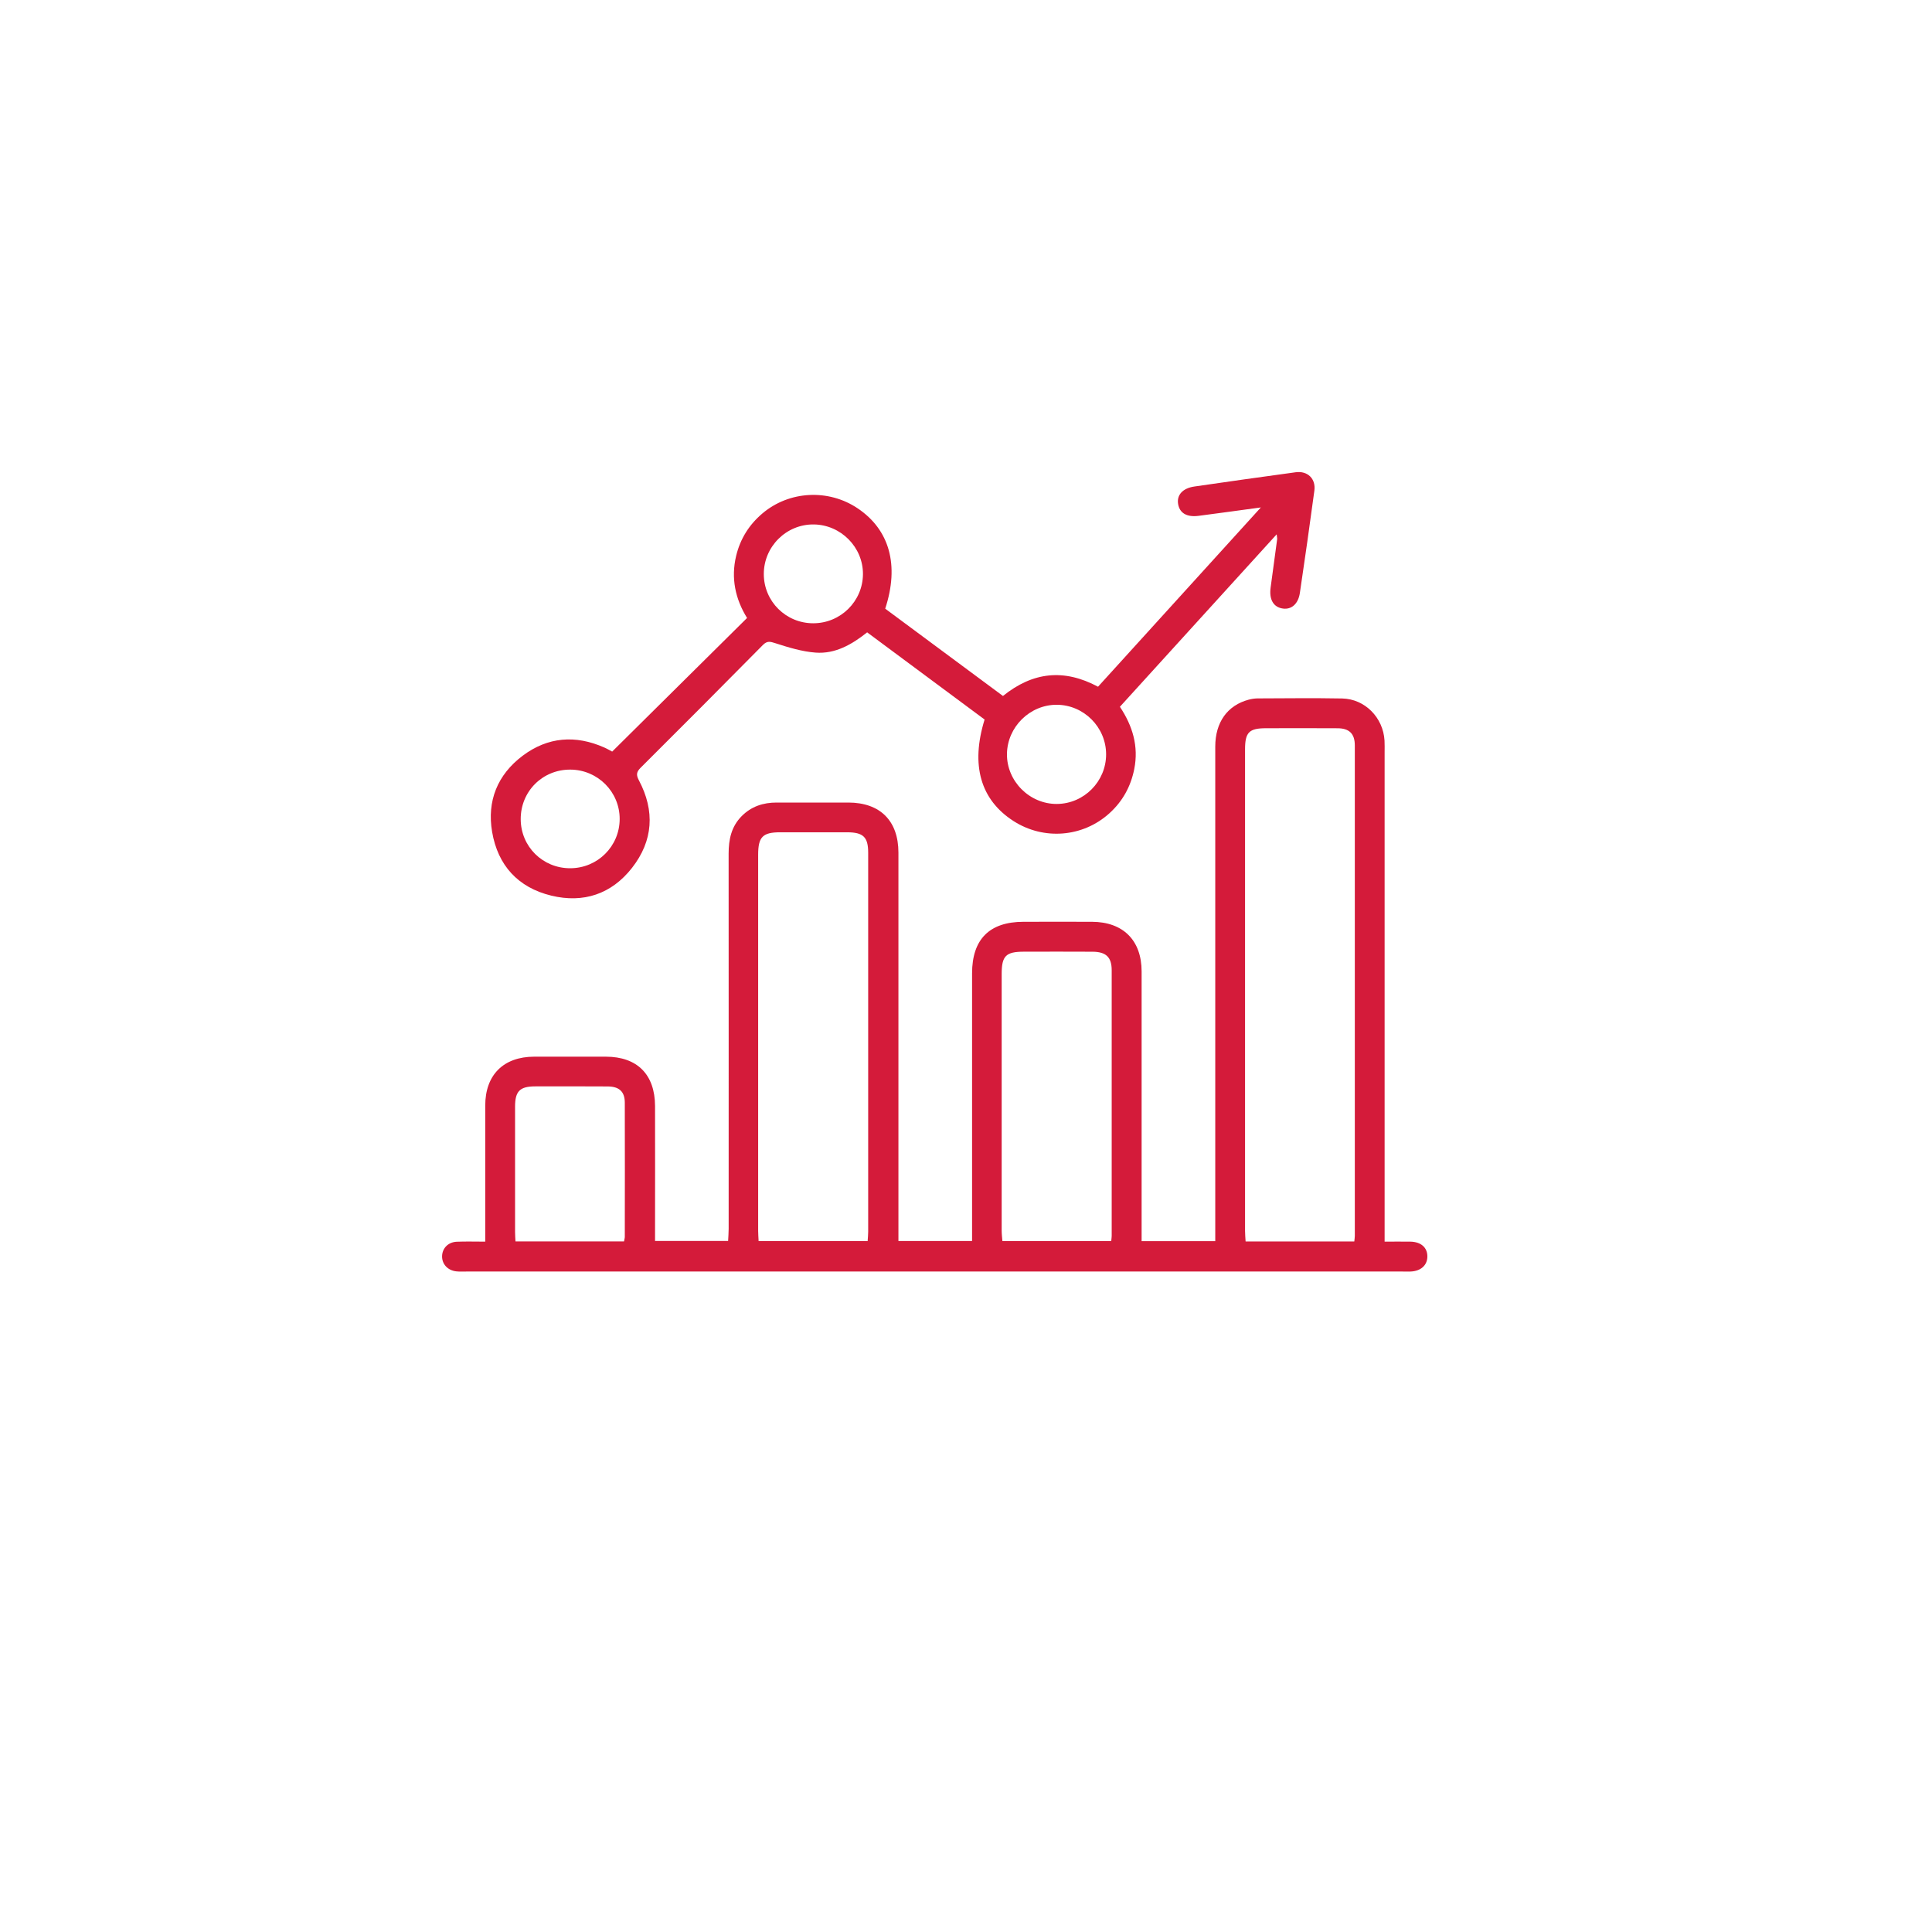 <?xml version="1.0" encoding="UTF-8"?>
<svg id="Layer_1" xmlns="http://www.w3.org/2000/svg" viewBox="0 0 595.28 595.28">
  <defs>
    <style>
      .cls-1 {
        fill: #d41b3a;
      }
    </style>
  </defs>
  <path class="cls-1" d="M149.51,382.61c0-1.47,0-2.57,0-3.66,0-12.77-.01-25.55,0-38.32.01-9.44,5.63-15.03,15.07-15.05,7.36-.02,14.72-.01,22.08,0,9.67.01,15.14,5.47,15.17,15.22.04,12.67,0,25.34,0,38.01,0,1.11,0,2.21,0,3.55h22.51c.06-1.22.17-2.49.17-3.77,0-38.53.02-77.05-.01-115.58,0-4.35.83-8.31,4-11.52,2.98-3.02,6.66-4.22,10.82-4.21,7.36.01,14.72-.01,22.08,0,9.79.02,15.41,5.62,15.42,15.42.02,38.53,0,77.05,0,115.58,0,1.3,0,2.61,0,4.09h22.69c0-1.28,0-2.47,0-3.66,0-26.26,0-52.53,0-78.79,0-10.51,5.35-15.88,15.81-15.9,7.05-.01,14.1-.03,21.16,0,9.59.05,15.26,5.72,15.27,15.28.02,26.47,0,52.93,0,79.4,0,1.19,0,2.38,0,3.72h22.69v-4c0-49.46,0-98.92,0-148.38,0-7.5,3.75-12.72,10.3-14.46.88-.23,1.81-.38,2.71-.39,8.69-.03,17.38-.14,26.06.02,7.03.13,12.67,5.88,13.08,12.96.07,1.22.03,2.45.03,3.68,0,48.85,0,97.69,0,146.54v4.18c2.71,0,5.32-.04,7.93,0,3.32.06,5.3,1.85,5.24,4.67-.06,2.65-2.04,4.4-5.14,4.54-.82.03-1.64,0-2.45,0-96.18,0-192.35,0-288.53,0-1.02,0-2.05.06-3.06-.05-2.64-.28-4.43-2.21-4.4-4.64.03-2.45,1.84-4.37,4.5-4.49,2.75-.12,5.5-.03,8.77-.03ZM417.28,382.51c.07-.74.16-1.22.16-1.71,0-50.38.01-100.76,0-151.13,0-3.59-1.71-5.26-5.27-5.28-7.36-.05-14.72-.02-22.08-.01-5.22,0-6.47,1.26-6.47,6.5,0,49.46,0,98.92,0,148.38,0,1.07.11,2.14.17,3.26h33.5ZM267.33,382.41c.07-1.06.17-1.96.17-2.86,0-38.93.01-77.86,0-116.79,0-4.88-1.51-6.3-6.51-6.32-6.85-.02-13.69-.01-20.54,0-5.47,0-6.85,1.41-6.85,6.94,0,38.62,0,77.25,0,115.87,0,1,.09,1.99.14,3.16h33.59ZM342.39,382.39c.07-.79.14-1.2.14-1.6,0-27.28.02-54.55,0-81.83,0-4.05-1.74-5.69-5.89-5.72-7.05-.04-14.1-.02-21.15-.01-5.56,0-6.86,1.29-6.86,6.87,0,26.36,0,52.71,0,79.07,0,1.07.14,2.14.22,3.22h33.54ZM192.27,382.51c.11-.64.24-1.03.24-1.42.01-13.79.05-27.58,0-41.37-.01-3.36-1.72-4.94-5.23-4.97-7.46-.05-14.92-.03-22.37-.02-4.74.01-6.2,1.48-6.21,6.23-.01,12.87,0,25.74,0,38.61,0,.97.08,1.94.13,2.93h33.45Z"/>
  <path class="cls-1" d="M272.77,187.56c12.19,9.03,24.23,17.96,36.26,26.88,9.18-7.4,18.76-8.48,29.29-2.85,16.52-18.19,33.11-36.45,50.17-55.24-6.92.94-13.06,1.8-19.2,2.59-3.65.47-5.85-.87-6.3-3.68-.44-2.73,1.39-4.82,4.98-5.35,10.41-1.52,20.82-2.98,31.25-4.4,3.66-.5,6.25,1.99,5.76,5.65-1.41,10.52-2.91,21.03-4.47,31.54-.5,3.38-2.58,5.16-5.2,4.81-2.93-.39-4.32-2.78-3.81-6.49.68-4.96,1.35-9.91,2.01-14.87.04-.28-.05-.58-.15-1.51-16.27,17.9-32.24,35.46-48.3,53.13,3.92,5.91,5.82,12.17,4.42,19.2-1.08,5.4-3.6,9.95-7.67,13.63-8.18,7.4-20.24,8.35-29.53,2.38-10.16-6.53-13.26-17.21-8.91-31.28-11.96-8.88-24-17.81-36.19-26.86-4.69,3.74-9.83,6.7-15.89,6.24-4.17-.31-8.32-1.59-12.34-2.88-1.65-.53-2.55-.82-3.91.55-12.49,12.65-25.05,25.25-37.65,37.8-1.32,1.31-1.41,2.23-.53,3.89,4.97,9.4,4.41,18.62-2.13,26.97-6.31,8.06-14.94,10.96-24.87,8.55-10.22-2.48-16.47-9.3-18.23-19.63-1.63-9.55,1.65-17.63,9.41-23.47,7.76-5.83,16.3-6.47,25.17-2.53.93.41,1.81.94,2.41,1.25,13.86-13.73,27.63-27.37,41.56-41.17-3.6-5.82-5.02-12.24-3.36-19.15,1.26-5.22,3.98-9.58,8.09-13.06,8.23-6.98,20.33-7.63,29.35-1.57,9.83,6.6,12.89,17.52,8.48,30.93ZM340.81,232.41c-.01-8.35-6.86-15.22-15.2-15.26-8.29-.03-15.25,6.84-15.35,15.16-.09,8.39,6.97,15.46,15.4,15.4,8.35-.06,15.16-6.94,15.15-15.3ZM250.57,192.04c8.41,0,15.25-6.74,15.32-15.11.06-8.3-6.78-15.23-15.14-15.34-8.46-.11-15.44,6.82-15.41,15.32.03,8.39,6.81,15.13,15.24,15.13ZM175.69,267.52c8.43-.01,15.21-6.75,15.24-15.15.03-8.37-6.74-15.18-15.16-15.24-8.59-.06-15.37,6.7-15.33,15.3.04,8.42,6.78,15.1,15.24,15.09Z"/>
</svg>